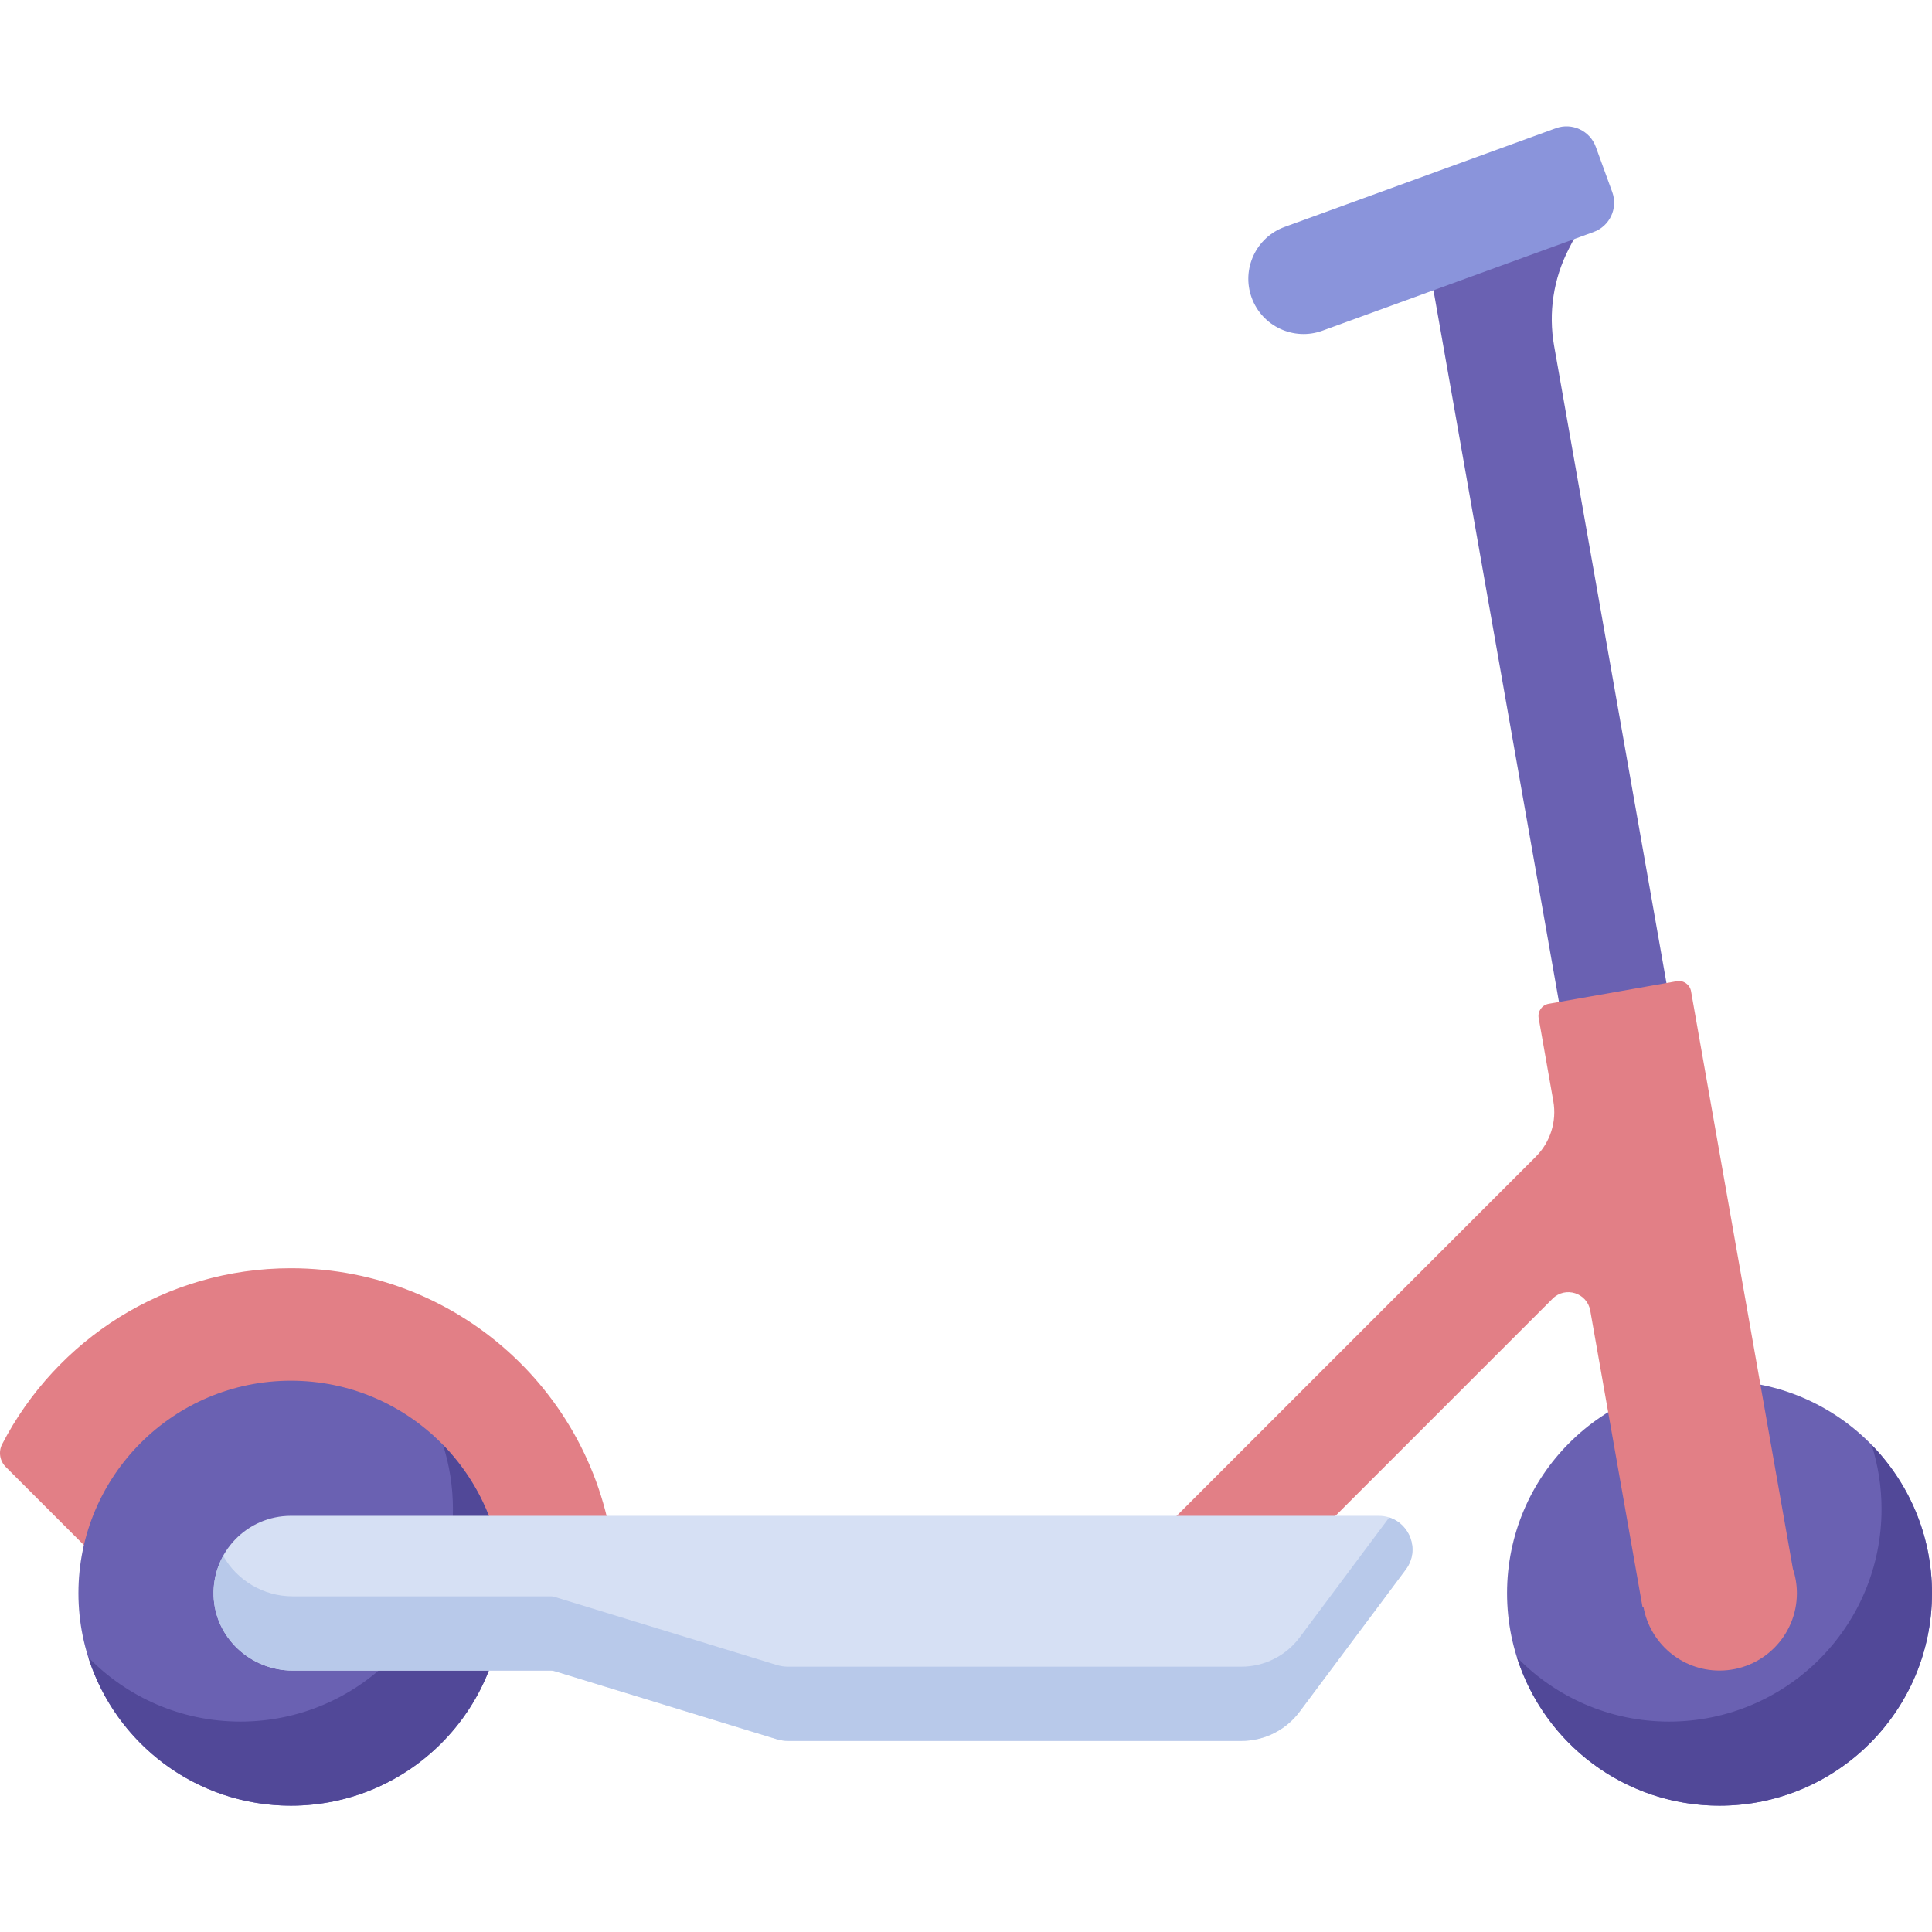 <svg id="Capa_1" enable-background="new 0 0 512 512" height="512" viewBox="0 0 512 512" width="512" xmlns="http://www.w3.org/2000/svg"><g><path d="m34.989 422.211h122.885c3 0 5.347-2.547 5.157-5.54-2.856-44.978-40.24-80.574-85.939-80.574-33.321 0-62.203 18.935-76.52 46.623-1.032 1.995-.641 4.433.947 6.022z" fill="#e27f86"/><path d="m77.093 365.903c-31.098 0-56.308 25.21-56.308 56.308 0 31.099 25.21 56.309 56.308 56.309 31.099 0 56.309-25.21 56.309-56.309-.001-31.098-25.211-56.308-56.309-56.308z" fill="#6a61b2"/><path d="m117.41 382.921c1.699 5.367 2.621 11.079 2.621 17.008 0 31.099-25.21 56.309-56.309 56.309-15.81 0-30.089-6.525-40.317-17.018 7.212 22.784 28.518 39.3 53.688 39.3 31.099 0 56.309-25.21 56.309-56.309-.001-15.288-6.102-29.144-15.992-39.29z" fill="#514898"/><path d="m455.691 365.903c-31.098 0-56.308 25.21-56.308 56.308 0 31.099 25.21 56.309 56.308 56.309 31.099 0 56.309-25.21 56.309-56.309 0-31.098-25.21-56.308-56.309-56.308z" fill="#6a61b2"/><path d="m496.009 382.921c1.699 5.367 2.621 11.079 2.621 17.008 0 31.099-25.21 56.309-56.309 56.309-15.81 0-30.089-6.525-40.317-17.018 7.212 22.784 28.518 39.3 53.688 39.3 31.099 0 56.309-25.21 56.309-56.309-.001-15.288-6.103-29.144-15.992-39.29z" fill="#514898"/><path d="m415.721 66.007 5.138-10.008-15.993-3.98-28.485 5.023 45.656 258.925 28.485-5.023-38.67-219.31c-1.541-8.736-.182-17.735 3.869-25.627z" fill="#6a61b2"/><path d="m331.704 78.893c2.764 7.595 11.162 11.511 18.757 8.746l71.864-26.156c4.287-1.56 6.497-6.3 4.937-10.587l-4.36-11.98c-1.56-4.287-6.3-6.497-10.587-4.937l-71.865 26.157c-7.595 2.764-11.51 11.162-8.746 18.757z" fill="#8a94db"/><path d="m475.131 415.729-26.987-153.052c-.313-1.776-2.006-2.961-3.781-2.648l-33.954 5.987c-1.775.313-2.961 2.006-2.648 3.782l3.883 22.022c.947 5.369-.785 10.862-4.64 14.717l-106.037 106.036 21.038 21.038 89.441-89.441c3.376-3.376 9.155-1.554 9.984 3.148l13.853 78.563.245-.043c1.715 9.591 10.08 16.876 20.163 16.876 11.324 0 20.503-9.18 20.503-20.503 0-2.268-.383-4.443-1.063-6.482z" fill="#e27f86"/><path d="m77.093 401.708c-11.572 0-20.905 9.587-20.49 21.252.396 11.11 9.864 19.755 20.982 19.755h68.428c.308 0 .614.046.908.136l58.914 18.051c.981.3 2.001.453 3.026.453h120.123c6.072 0 11.788-2.866 15.421-7.731l28.138-37.684c4.385-5.872.194-14.231-7.135-14.231h-288.315z" fill="#d6e0f4"/><path d="m368.16 402.14-23.755 31.814c-3.633 4.865-9.349 7.731-15.421 7.731h-120.123c-1.026 0-2.046-.153-3.026-.453l-58.914-18.051c-.294-.09-.6-.136-.908-.136h-68.428c-7.833 0-14.832-4.302-18.431-10.724-1.735 3.139-2.688 6.769-2.55 10.64.396 11.11 9.864 19.755 20.982 19.755h68.428c.308 0 .614.046.908.136l58.914 18.051c.981.301 2.001.453 3.026.453h120.123c6.072 0 11.788-2.866 15.421-7.731l28.138-37.684c3.798-5.089 1.155-12.034-4.384-13.801z" fill="#b8c9ea"/></g></svg>